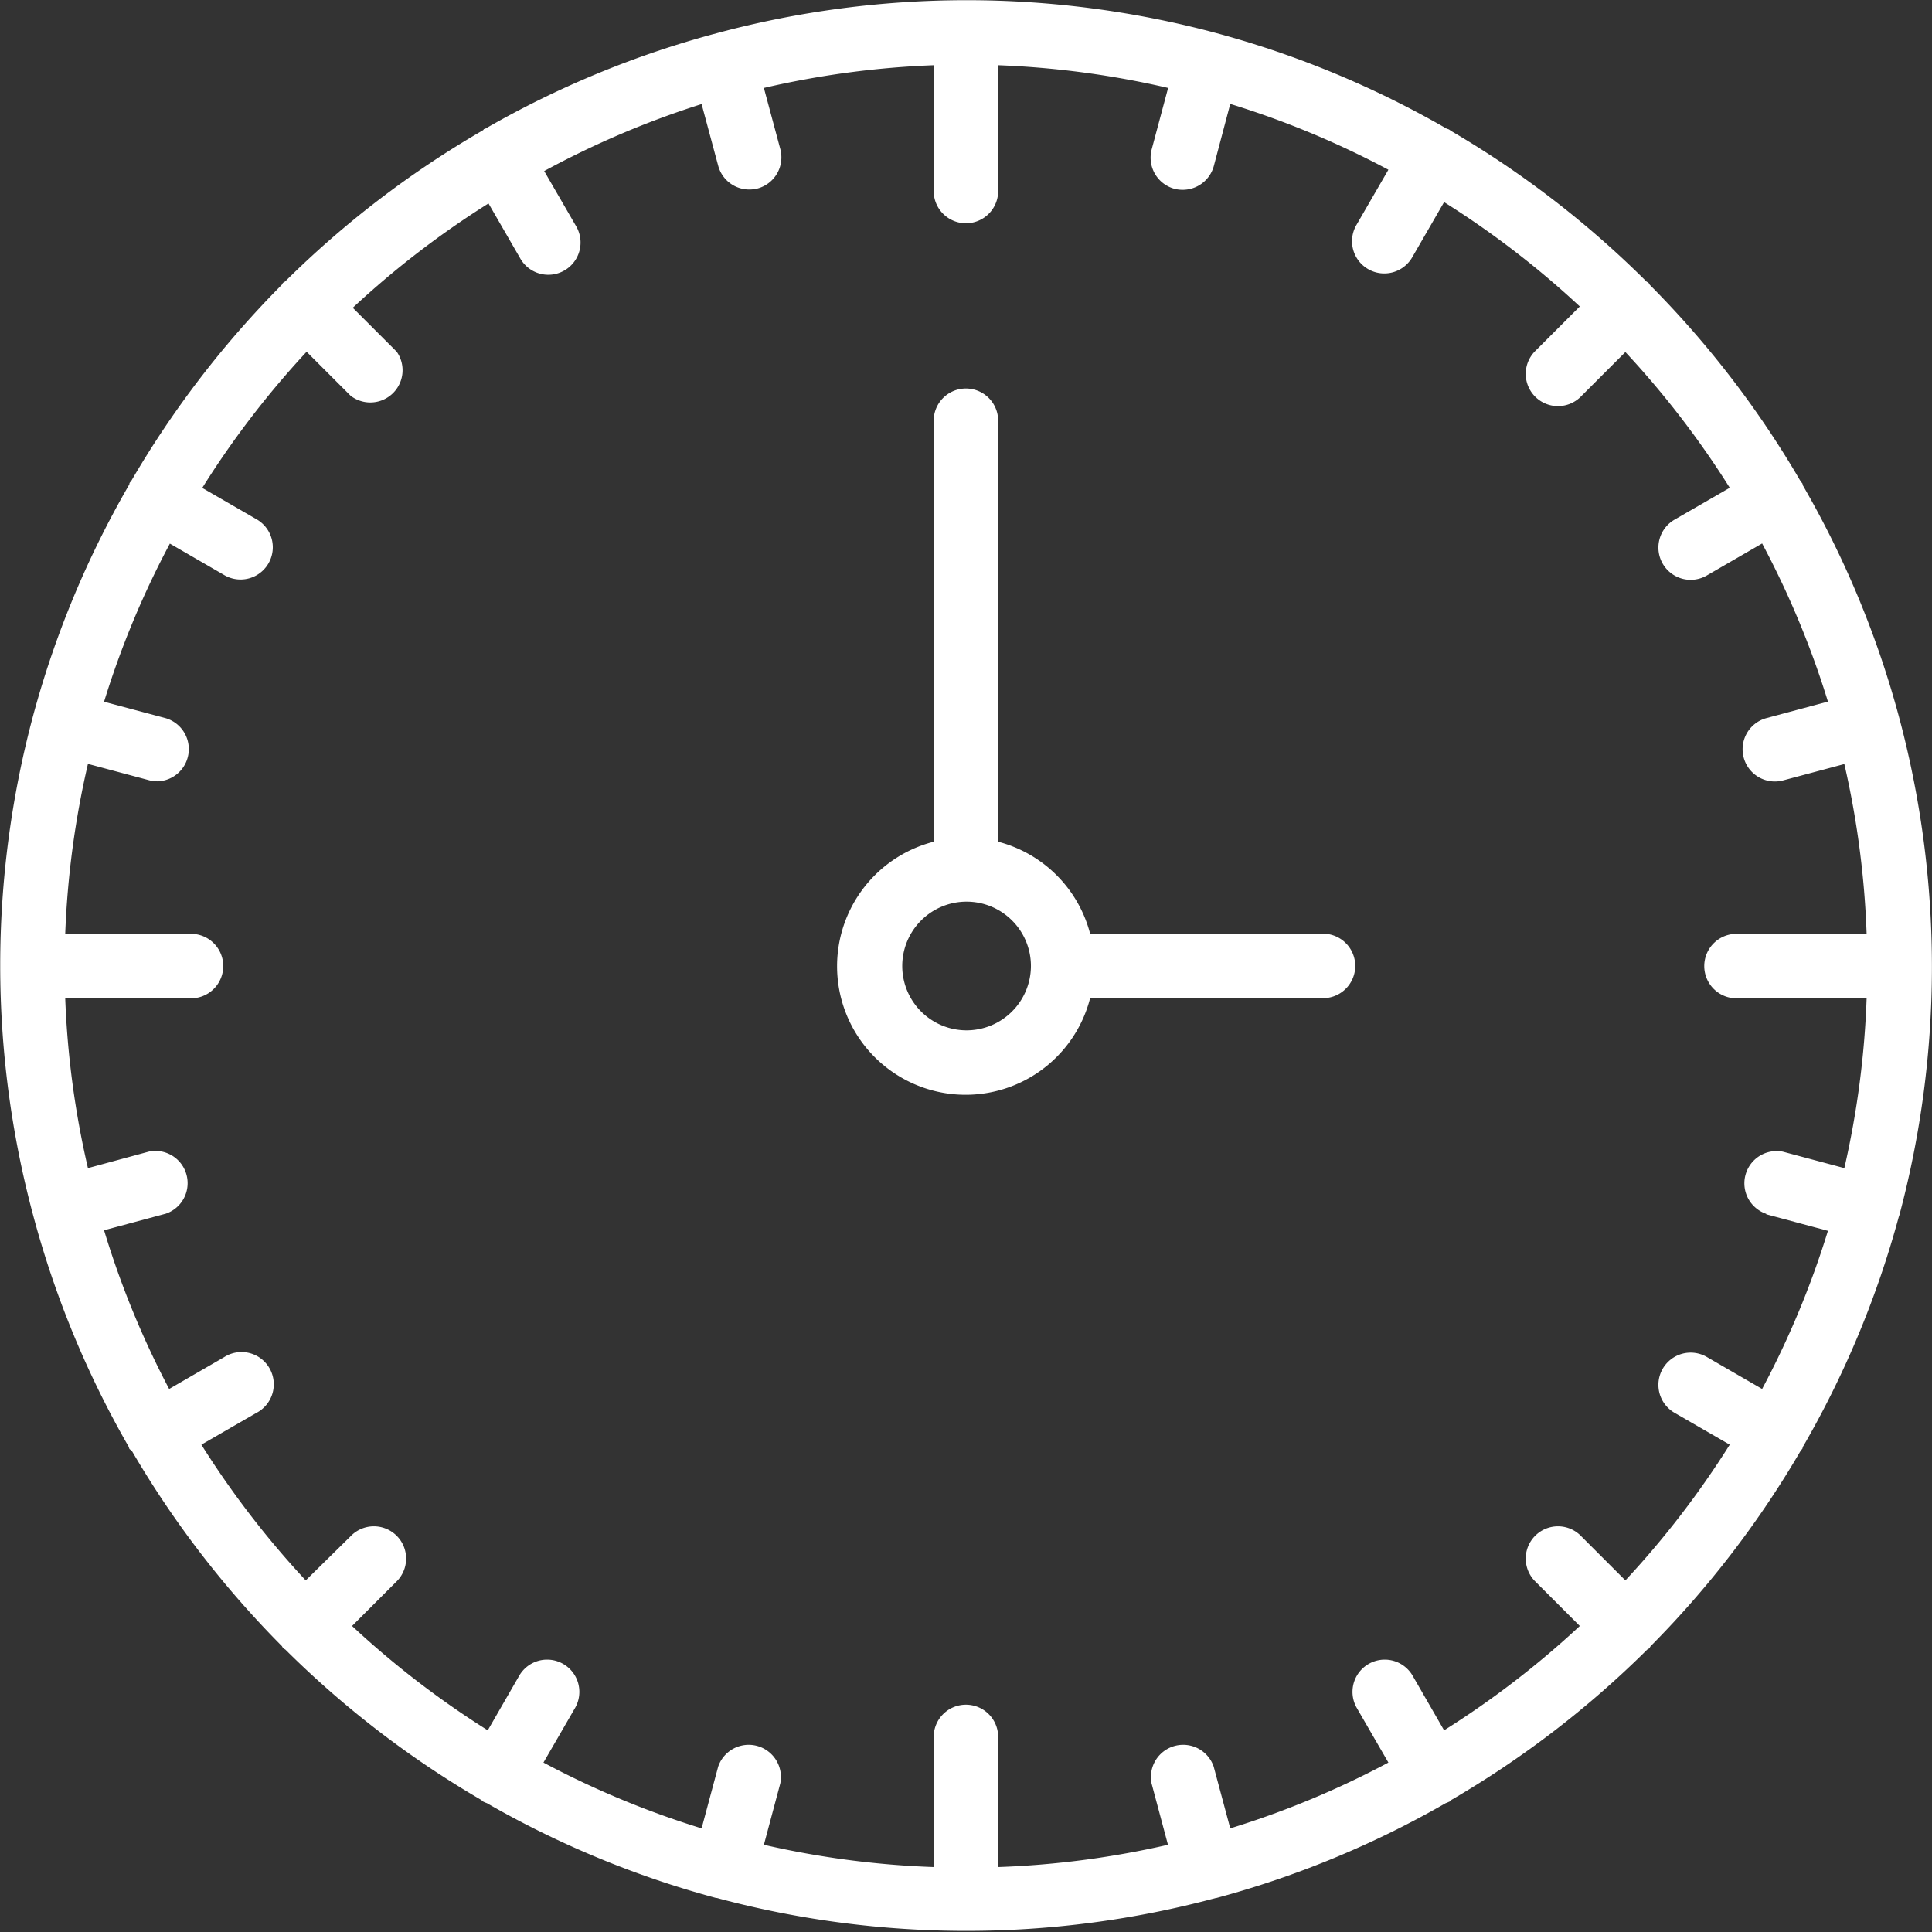 <svg xmlns="http://www.w3.org/2000/svg" viewBox="0 0 13.182 13.182">
  <rect x="0" y="0" width="13.182" height="13.182" fill="#333333" stroke="none"/>
  <defs>
    <style>
      .cls-1 {
        fill: #fff;
      }
    </style>
  </defs>
  <g id="icon-stopwatch-white" transform="translate(0)">
    <path id="Path_60" data-name="Path 60" class="cls-1" d="M12.957,8.3s0,0,0,0a6.58,6.58,0,0,0,0-3.408,0,0,0,0,1,0,0v0A6.55,6.55,0,0,0,12.3,3.31s0-.01-.005-.015-.007-.007-.01-.012a6.627,6.627,0,0,0-1.028-1.339s-.005-.01-.009-.014-.01-.006-.014-.009A6.627,6.627,0,0,0,9.9.893S9.891.886,9.886.883A.126.126,0,0,0,9.871.878,6.558,6.558,0,0,0,8.3.226h0a6.573,6.573,0,0,0-3.408,0h0A6.548,6.548,0,0,0,3.311.878C3.306.88,3.3.88,3.3.883s-.007.007-.012.01A6.627,6.627,0,0,0,1.945,1.921s-.01.005-.014.009-.006.01-.009.014A6.635,6.635,0,0,0,.894,3.284s-.008.007-.01.012,0,.01-.005.015A6.55,6.55,0,0,0,.226,4.883v0a.01.01,0,0,1,0,0,6.576,6.576,0,0,0,0,3.408s0,0,0,0v0A6.559,6.559,0,0,0,.878,9.871a.133.133,0,0,0,.005.015A.194.194,0,0,0,.9,9.9a6.626,6.626,0,0,0,1.024,1.332s.005.01.009.014.01.006.014.009a6.628,6.628,0,0,0,1.338,1.027s.007.008.013.011a.182.182,0,0,0,.024.01,6.555,6.555,0,0,0,1.564.647h.005a6.57,6.57,0,0,0,3.405,0H8.3a6.554,6.554,0,0,0,1.564-.647.182.182,0,0,0,.024-.01c.005,0,.008-.008.013-.011a6.635,6.635,0,0,0,1.338-1.027s.01-.005.014-.009.006-.01.009-.014A6.64,6.64,0,0,0,12.285,9.9a.226.226,0,0,0,.014-.018s0-.01.005-.015A6.552,6.552,0,0,0,12.956,8.3Zm-.906-.015.421.113a6.11,6.11,0,0,1-.449,1.079l-.375-.217a.22.22,0,1,0-.22.381l.374.216a6.186,6.186,0,0,1-.712.926l-.3-.3a.22.22,0,1,0-.311.311l.3.3a6.186,6.186,0,0,1-.926.712l-.216-.375a.22.22,0,0,0-.381.22l.217.375a6.116,6.116,0,0,1-1.079.449l-.113-.421a.22.22,0,0,0-.424.114l.112.419a6.137,6.137,0,0,1-1.159.152v-.873a.22.22,0,1,0-.439,0v.873a6.137,6.137,0,0,1-1.159-.152l.112-.419a.22.22,0,0,0-.424-.114l-.113.421a6.116,6.116,0,0,1-1.079-.449l.217-.375a.22.22,0,0,0-.381-.22l-.216.375a6.186,6.186,0,0,1-.926-.712l.3-.3a.22.22,0,1,0-.311-.311l-.305.3a6.186,6.186,0,0,1-.712-.926l.374-.216a.22.22,0,1,0-.219-.381l-.375.217A6.116,6.116,0,0,1,.71,8.394l.421-.113a.22.22,0,0,0-.114-.424L.6,7.97A6.12,6.12,0,0,1,.445,6.811h.873a.22.22,0,0,0,0-.439H.445A6.137,6.137,0,0,1,.6,5.212l.419.112a.223.223,0,0,0,.057.007A.22.22,0,0,0,1.13,4.9L.71,4.788a6.11,6.11,0,0,1,.449-1.079l.375.217a.22.22,0,0,0,.22-.381l-.374-.216A6.186,6.186,0,0,1,2.092,2.4l.3.3A.22.22,0,0,0,2.707,2.4l-.3-.3a6.186,6.186,0,0,1,.926-.712l.216.374a.22.22,0,1,0,.381-.22l-.217-.375A6.116,6.116,0,0,1,4.787.71L4.9,1.13a.219.219,0,0,0,.212.163.223.223,0,0,0,.057-.007.22.22,0,0,0,.155-.269L5.212.6A6.142,6.142,0,0,1,6.371.445v.873a.22.22,0,0,0,.439,0V.445A6.137,6.137,0,0,1,7.97.6l-.112.419a.22.22,0,0,0,.155.269.223.223,0,0,0,.057.007.22.22,0,0,0,.212-.163L8.394.709a6.11,6.11,0,0,1,1.079.449l-.217.375a.22.22,0,1,0,.381.22l.216-.374a6.186,6.186,0,0,1,.926.712l-.3.3a.22.22,0,1,0,.311.311l.3-.3a6.186,6.186,0,0,1,.712.926l-.374.216a.22.22,0,1,0,.22.381l.375-.217a6.117,6.117,0,0,1,.449,1.079l-.421.113a.22.22,0,0,0,.057.432.223.223,0,0,0,.057-.007l.419-.112a6.12,6.12,0,0,1,.152,1.159h-.873a.22.22,0,1,0,0,.439h.873a6.137,6.137,0,0,1-.152,1.159l-.419-.112a.22.22,0,0,0-.114.424Z" transform="translate(0 0)"/>
    <path id="Path_61" data-name="Path 61" class="cls-1" d="M29.3,15.735H27.726a.877.877,0,0,0-.628-.628V12.22a.22.22,0,0,0-.439,0v2.887a.877.877,0,1,0,1.067,1.067H29.3a.22.22,0,1,0,0-.439Zm-2.417.659a.439.439,0,1,1,.439-.439A.44.44,0,0,1,26.879,16.394Z" transform="translate(-20.288 -9.364)"/>
  </g>
</svg>
